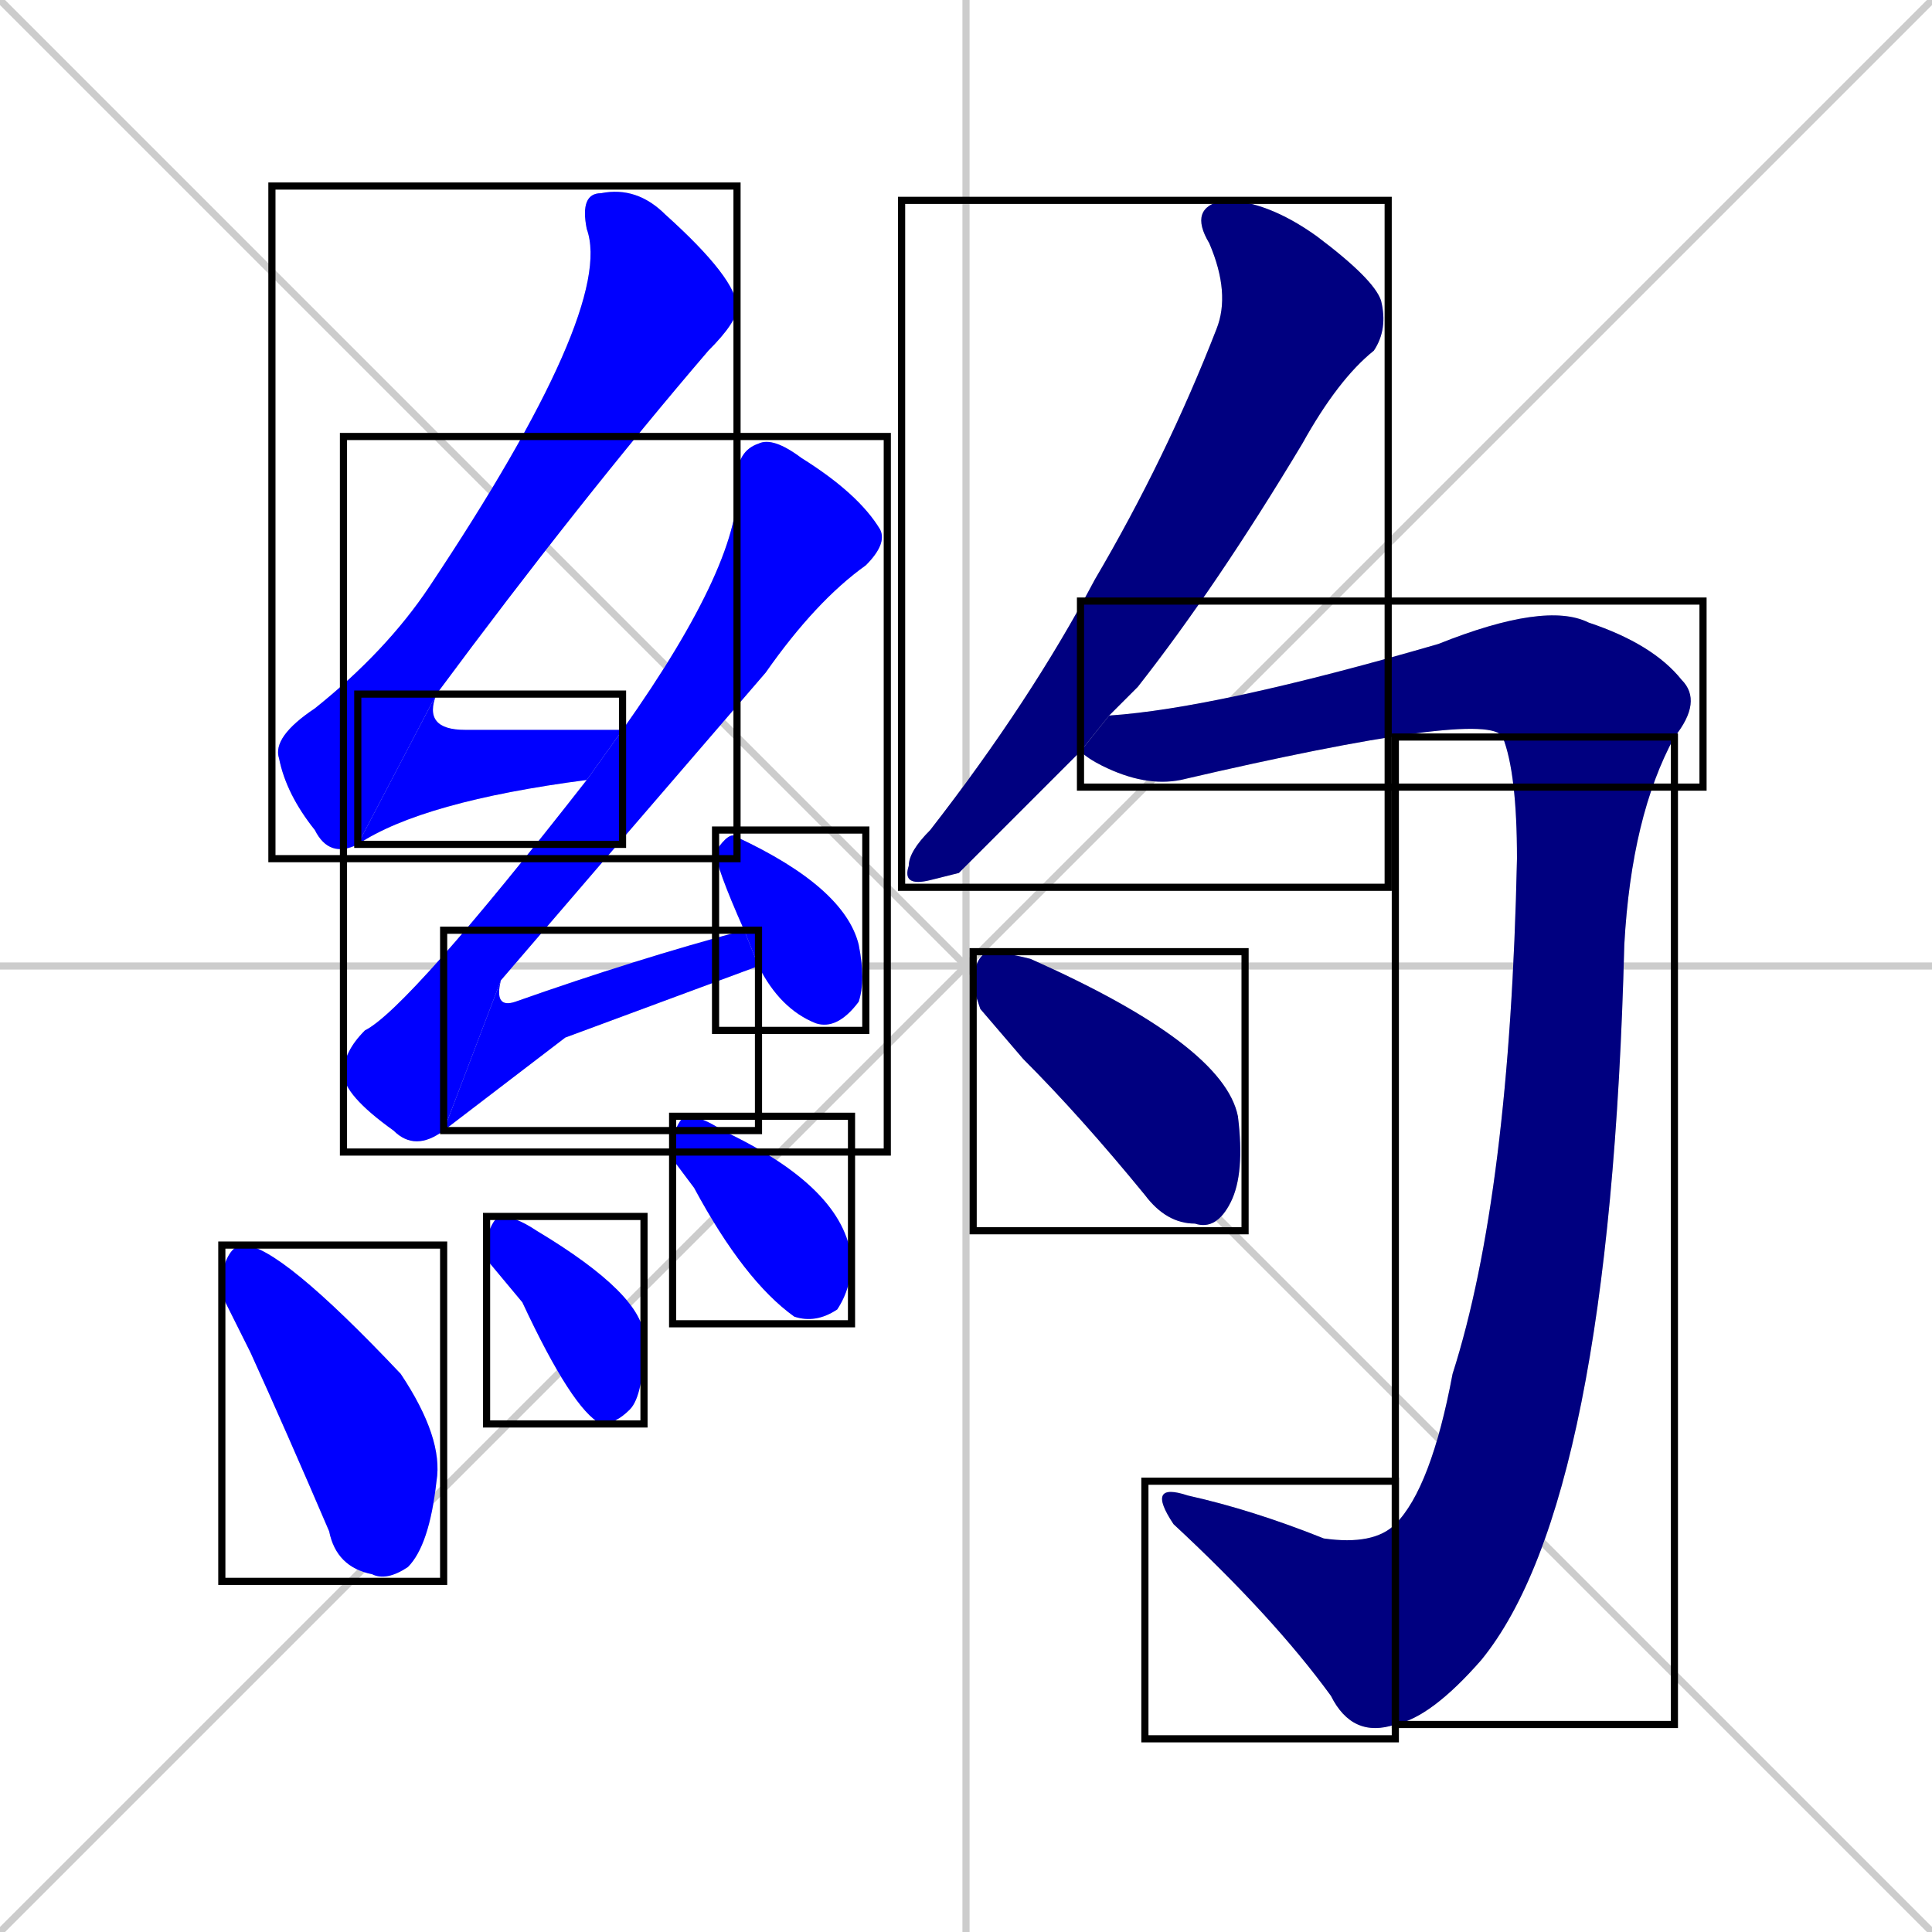 <svg xmlns="http://www.w3.org/2000/svg" xmlns:xlink="http://www.w3.org/1999/xlink" width="270" height="270"><defs><clipPath id="clip-mask-1"><use xlink:href="#rect-1" /></clipPath><clipPath id="clip-mask-2"><use xlink:href="#rect-2" /></clipPath><clipPath id="clip-mask-3"><use xlink:href="#rect-3" /></clipPath><clipPath id="clip-mask-4"><use xlink:href="#rect-4" /></clipPath><clipPath id="clip-mask-5"><use xlink:href="#rect-5" /></clipPath><clipPath id="clip-mask-6"><use xlink:href="#rect-6" /></clipPath><clipPath id="clip-mask-7"><use xlink:href="#rect-7" /></clipPath><clipPath id="clip-mask-8"><use xlink:href="#rect-8" /></clipPath><clipPath id="clip-mask-9"><use xlink:href="#rect-9" /></clipPath><clipPath id="clip-mask-10"><use xlink:href="#rect-10" /></clipPath><clipPath id="clip-mask-11"><use xlink:href="#rect-11" /></clipPath><clipPath id="clip-mask-12"><use xlink:href="#rect-12" /></clipPath><clipPath id="clip-mask-13"><use xlink:href="#rect-13" /></clipPath></defs><path d="M 0 0 L 270 270 M 270 0 L 0 270 M 135 0 L 135 270 M 0 135 L 270 135" stroke="#CCCCCC" /><path d="M 50 118 Q 46 120 44 116 Q 40 111 39 106 Q 38 103 44 99 Q 54 91 60 82 Q 86 43 82 32 Q 81 27 84 27 Q 89 26 93 30 Q 103 39 103 43 Q 103 45 99 49 Q 81 70 61 97" fill="#CCCCCC"/><path d="M 82 109 Q 59 112 50 118 L 61 97 Q 59 102 65 102 Q 75 102 87 102" fill="#CCCCCC"/><path d="M 62 158 Q 58 161 55 158 Q 48 153 48 150 Q 48 147 51 144 Q 57 141 82 109 L 87 102 Q 104 78 103 67 Q 103 63 106 62 Q 108 61 112 64 Q 120 69 123 74 Q 124 76 121 79 Q 114 84 107 94 Q 82 123 70 137" fill="#CCCCCC"/><path d="M 79 145 L 62 158 L 70 137 Q 69 141 72 140 Q 89 134 104 130 L 106 135" fill="#CCCCCC"/><path d="M 104 130 Q 100 121 100 119 Q 102 116 103 117 Q 118 124 120 132 Q 121 137 120 140 Q 117 144 114 143 Q 109 141 106 135" fill="#CCCCCC"/><path d="M 31 181 L 31 178 Q 32 174 34 174 Q 39 174 56 192 Q 62 201 61 207 Q 60 216 57 219 Q 54 221 52 220 Q 47 219 46 214 Q 40 200 35 189" fill="#CCCCCC"/><path d="M 68 176 L 68 173 Q 69 170 70 170 Q 72 170 75 172 Q 90 181 90 187 Q 90 195 88 197 Q 86 199 84 199 Q 80 197 73 182" fill="#CCCCCC"/><path d="M 94 162 L 94 159 Q 95 156 96 156 Q 98 156 101 158 Q 118 166 119 176 Q 119 180 117 183 Q 114 185 111 184 Q 104 179 97 166" fill="#CCCCCC"/><path d="M 134 122 L 130 123 Q 126 124 127 121 Q 127 119 130 116 Q 144 98 153 81 Q 163 64 170 46 Q 172 41 169 34 Q 166 29 171 28 Q 177 28 184 33 Q 192 39 193 42 Q 194 46 192 49 Q 187 53 182 62 Q 170 82 159 96 Q 157 98 155 100 L 151 105" fill="#CCCCCC"/><path d="M 155 100 Q 170 99 201 90 Q 216 84 222 87 Q 231 90 235 95 Q 238 98 234 103 L 210 103 Q 208 99 165 109 Q 160 110 154 107 Q 152 106 151 105" fill="#CCCCCC"/><path d="M 234 103 Q 228 114 227 132 Q 225 210 207 232 Q 200 240 195 241 L 195 213 Q 200 208 203 192 Q 211 167 212 120 Q 212 108 210 103" fill="#CCCCCC"/><path d="M 195 241 Q 189 243 186 237 Q 178 226 164 213 Q 160 207 166 209 Q 175 211 185 215 Q 192 216 195 213" fill="#CCCCCC"/><path d="M 137 141 L 136 138 Q 136 134 138 133 Q 140 133 144 134 Q 171 146 173 156 Q 174 164 172 168 Q 170 172 167 171 Q 163 171 160 167 Q 151 156 143 148" fill="#CCCCCC"/><path d="M 50 118 Q 46 120 44 116 Q 40 111 39 106 Q 38 103 44 99 Q 54 91 60 82 Q 86 43 82 32 Q 81 27 84 27 Q 89 26 93 30 Q 103 39 103 43 Q 103 45 99 49 Q 81 70 61 97" fill="#0000ff" clip-path="url(#clip-mask-1)" /><path d="M 82 109 Q 59 112 50 118 L 61 97 Q 59 102 65 102 Q 75 102 87 102" fill="#0000ff" clip-path="url(#clip-mask-2)" /><path d="M 62 158 Q 58 161 55 158 Q 48 153 48 150 Q 48 147 51 144 Q 57 141 82 109 L 87 102 Q 104 78 103 67 Q 103 63 106 62 Q 108 61 112 64 Q 120 69 123 74 Q 124 76 121 79 Q 114 84 107 94 Q 82 123 70 137" fill="#0000ff" clip-path="url(#clip-mask-3)" /><path d="M 79 145 L 62 158 L 70 137 Q 69 141 72 140 Q 89 134 104 130 L 106 135" fill="#0000ff" clip-path="url(#clip-mask-4)" /><path d="M 104 130 Q 100 121 100 119 Q 102 116 103 117 Q 118 124 120 132 Q 121 137 120 140 Q 117 144 114 143 Q 109 141 106 135" fill="#0000ff" clip-path="url(#clip-mask-5)" /><path d="M 31 181 L 31 178 Q 32 174 34 174 Q 39 174 56 192 Q 62 201 61 207 Q 60 216 57 219 Q 54 221 52 220 Q 47 219 46 214 Q 40 200 35 189" fill="#0000ff" clip-path="url(#clip-mask-6)" /><path d="M 68 176 L 68 173 Q 69 170 70 170 Q 72 170 75 172 Q 90 181 90 187 Q 90 195 88 197 Q 86 199 84 199 Q 80 197 73 182" fill="#0000ff" clip-path="url(#clip-mask-7)" /><path d="M 94 162 L 94 159 Q 95 156 96 156 Q 98 156 101 158 Q 118 166 119 176 Q 119 180 117 183 Q 114 185 111 184 Q 104 179 97 166" fill="#0000ff" clip-path="url(#clip-mask-8)" /><path d="M 134 122 L 130 123 Q 126 124 127 121 Q 127 119 130 116 Q 144 98 153 81 Q 163 64 170 46 Q 172 41 169 34 Q 166 29 171 28 Q 177 28 184 33 Q 192 39 193 42 Q 194 46 192 49 Q 187 53 182 62 Q 170 82 159 96 Q 157 98 155 100 L 151 105" fill="#000080" clip-path="url(#clip-mask-9)" /><path d="M 155 100 Q 170 99 201 90 Q 216 84 222 87 Q 231 90 235 95 Q 238 98 234 103 L 210 103 Q 208 99 165 109 Q 160 110 154 107 Q 152 106 151 105" fill="#000080" clip-path="url(#clip-mask-10)" /><path d="M 234 103 Q 228 114 227 132 Q 225 210 207 232 Q 200 240 195 241 L 195 213 Q 200 208 203 192 Q 211 167 212 120 Q 212 108 210 103" fill="#000080" clip-path="url(#clip-mask-11)" /><path d="M 195 241 Q 189 243 186 237 Q 178 226 164 213 Q 160 207 166 209 Q 175 211 185 215 Q 192 216 195 213" fill="#000080" clip-path="url(#clip-mask-12)" /><path d="M 137 141 L 136 138 Q 136 134 138 133 Q 140 133 144 134 Q 171 146 173 156 Q 174 164 172 168 Q 170 172 167 171 Q 163 171 160 167 Q 151 156 143 148" fill="#000080" clip-path="url(#clip-mask-13)" /><rect x="38" y="26" width="65" height="94" id="rect-1" fill="transparent" stroke="#000000"><animate attributeName="y" from="-68" to="26" dur="0.348" begin="0; animate13.end + 1s" id="animate1" fill="freeze"/></rect><rect x="50" y="97" width="37" height="21" id="rect-2" fill="transparent" stroke="#000000"><set attributeName="x" to="13" begin="0; animate13.end + 1s" /><animate attributeName="x" from="13" to="50" dur="0.137" begin="animate1.end" id="animate2" fill="freeze"/></rect><rect x="48" y="61" width="76" height="100" id="rect-3" fill="transparent" stroke="#000000"><set attributeName="y" to="-39" begin="0; animate13.end + 1s" /><animate attributeName="y" from="-39" to="61" dur="0.370" begin="animate2.end + 0.5" id="animate3" fill="freeze"/></rect><rect x="62" y="130" width="44" height="28" id="rect-4" fill="transparent" stroke="#000000"><set attributeName="x" to="18" begin="0; animate13.end + 1s" /><animate attributeName="x" from="18" to="62" dur="0.163" begin="animate3.end" id="animate4" fill="freeze"/></rect><rect x="100" y="116" width="21" height="28" id="rect-5" fill="transparent" stroke="#000000"><set attributeName="y" to="88" begin="0; animate13.end + 1s" /><animate attributeName="y" from="88" to="116" dur="0.104" begin="animate4.end + 0.5" id="animate5" fill="freeze"/></rect><rect x="31" y="174" width="31" height="47" id="rect-6" fill="transparent" stroke="#000000"><set attributeName="y" to="127" begin="0; animate13.end + 1s" /><animate attributeName="y" from="127" to="174" dur="0.174" begin="animate5.end + 0.5" id="animate6" fill="freeze"/></rect><rect x="68" y="170" width="22" height="29" id="rect-7" fill="transparent" stroke="#000000"><set attributeName="y" to="141" begin="0; animate13.end + 1s" /><animate attributeName="y" from="141" to="170" dur="0.107" begin="animate6.end + 0.5" id="animate7" fill="freeze"/></rect><rect x="94" y="156" width="25" height="29" id="rect-8" fill="transparent" stroke="#000000"><set attributeName="y" to="127" begin="0; animate13.end + 1s" /><animate attributeName="y" from="127" to="156" dur="0.107" begin="animate7.end + 0.5" id="animate8" fill="freeze"/></rect><rect x="126" y="28" width="68" height="96" id="rect-9" fill="transparent" stroke="#000000"><set attributeName="y" to="-68" begin="0; animate13.end + 1s" /><animate attributeName="y" from="-68" to="28" dur="0.356" begin="animate8.end + 0.5" id="animate9" fill="freeze"/></rect><rect x="151" y="84" width="87" height="26" id="rect-10" fill="transparent" stroke="#000000"><set attributeName="x" to="64" begin="0; animate13.end + 1s" /><animate attributeName="x" from="64" to="151" dur="0.322" begin="animate9.end + 0.5" id="animate10" fill="freeze"/></rect><rect x="195" y="103" width="39" height="138" id="rect-11" fill="transparent" stroke="#000000"><set attributeName="y" to="-35" begin="0; animate13.end + 1s" /><animate attributeName="y" from="-35" to="103" dur="0.511" begin="animate10.end" id="animate11" fill="freeze"/></rect><rect x="160" y="207" width="35" height="36" id="rect-12" fill="transparent" stroke="#000000"><set attributeName="x" to="195" begin="0; animate13.end + 1s" /><animate attributeName="x" from="195" to="160" dur="0.130" begin="animate11.end" id="animate12" fill="freeze"/></rect><rect x="136" y="133" width="38" height="39" id="rect-13" fill="transparent" stroke="#000000"><set attributeName="x" to="98" begin="0; animate13.end + 1s" /><animate attributeName="x" from="98" to="136" dur="0.141" begin="animate12.end + 0.5" id="animate13" fill="freeze"/></rect></svg>